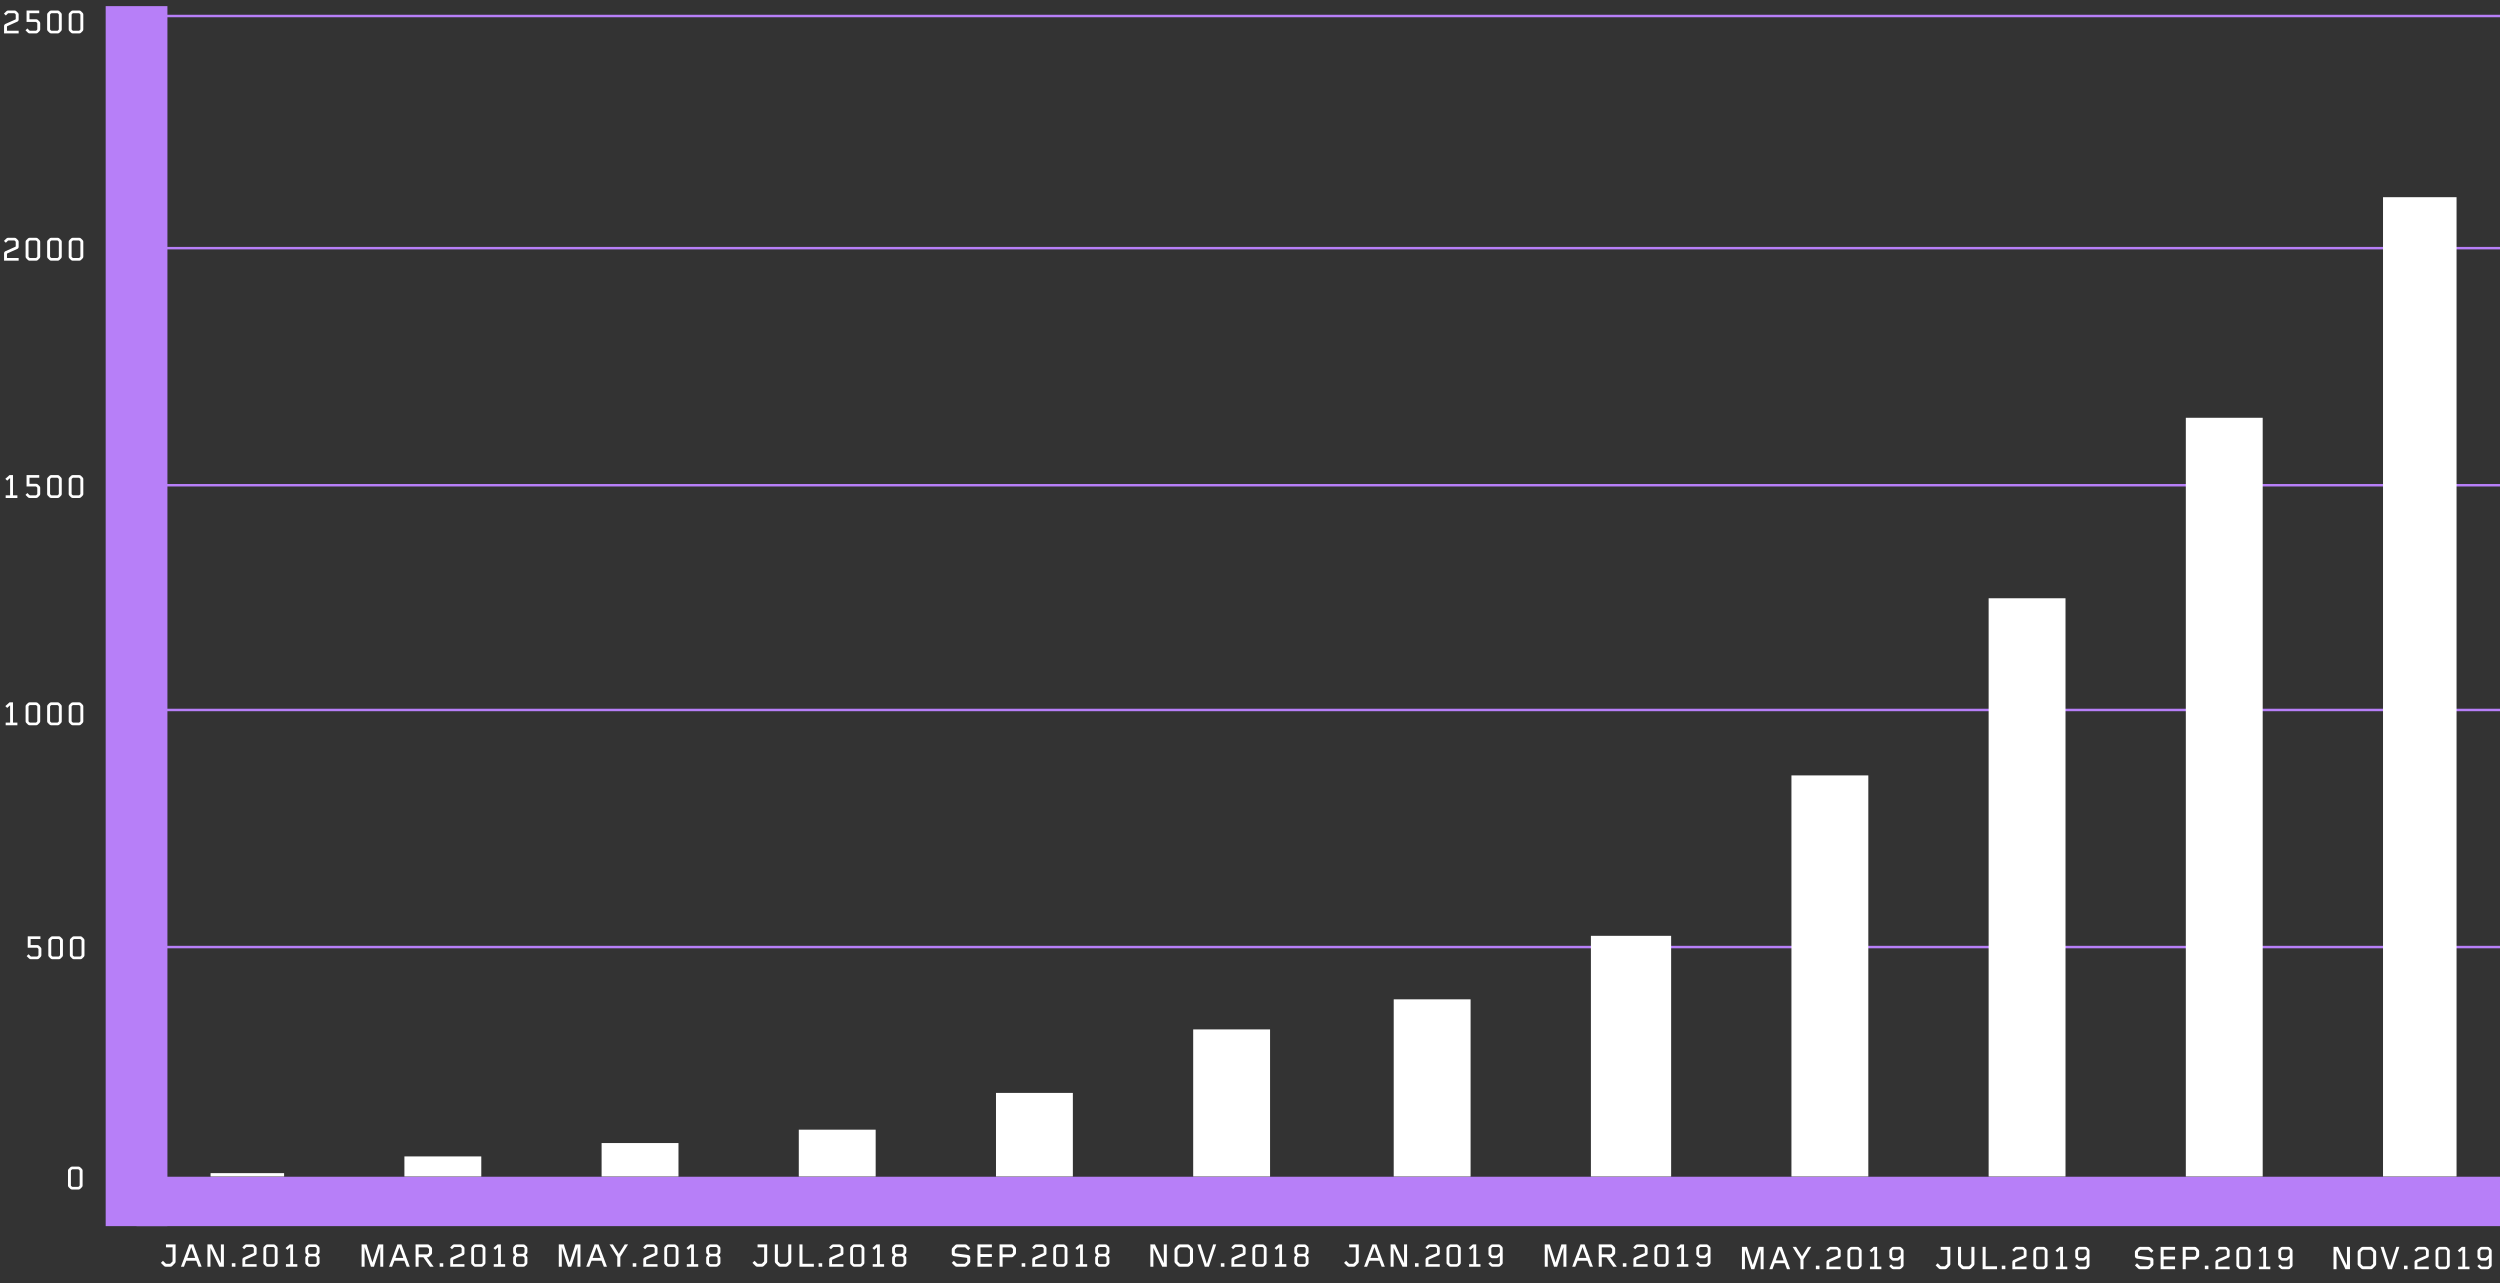 <svg width="748" height="384" viewBox="0 0 748 384" fill="none" xmlns="http://www.w3.org/2000/svg">
<rect x="0" y="0" width="748" height="384" fill="#333333" stroke="none"/>
<path d="M40.857 1.833L40.857 366.857" stroke="#B77FF8" stroke-width="18.473"/>
<path d="M24.711 354.704V350.255C24.711 350.06 24.66 349.906 24.516 349.762L24.033 349.279C23.889 349.135 23.714 349.053 23.509 349.053H21.546C21.34 349.053 21.166 349.135 21.022 349.279L20.539 349.762C20.395 349.906 20.344 350.06 20.344 350.255V354.704C20.344 354.899 20.395 355.054 20.539 355.197L21.022 355.68C21.166 355.824 21.34 355.906 21.546 355.906H23.509C23.714 355.906 23.889 355.824 24.033 355.68L24.516 355.197C24.66 355.054 24.711 354.899 24.711 354.704ZM23.837 354.653C23.837 354.715 23.827 354.766 23.786 354.807L23.55 355.043C23.509 355.084 23.457 355.105 23.396 355.105H21.659C21.597 355.105 21.546 355.084 21.505 355.043L21.268 354.807C21.227 354.766 21.217 354.715 21.217 354.663V350.296C21.217 350.245 21.227 350.193 21.268 350.152L21.505 349.916C21.546 349.875 21.597 349.854 21.659 349.854H23.396C23.457 349.854 23.509 349.875 23.55 349.916L23.786 350.152C23.827 350.193 23.837 350.245 23.837 350.296V354.653Z" fill="white"/>
<path d="M5.581 10V9.199L2.088 9.199V7.996C2.088 7.914 2.139 7.842 2.211 7.811L5.16 6.486C5.427 6.373 5.581 6.116 5.581 5.828V4.348C5.581 4.153 5.53 3.999 5.386 3.855L4.903 3.372C4.759 3.228 4.585 3.146 4.379 3.146L2.417 3.146C2.211 3.146 2.036 3.228 1.892 3.372L1.183 4.081L1.749 4.636L2.375 4.009C2.417 3.968 2.468 3.948 2.53 3.948L4.266 3.948C4.328 3.948 4.379 3.968 4.42 4.009L4.657 4.246C4.698 4.287 4.708 4.338 4.708 4.39V5.653C4.708 5.736 4.657 5.808 4.585 5.838L1.636 7.154C1.368 7.277 1.214 7.524 1.214 7.811L1.214 10L5.581 10ZM12.028 8.798V6.938C12.028 6.743 11.977 6.609 11.833 6.465L11.35 5.982C11.206 5.838 11.032 5.756 10.826 5.756H8.823L8.823 3.948L11.741 3.948V3.146L7.949 3.146V6.558L10.713 6.558C10.775 6.558 10.826 6.578 10.867 6.619L11.104 6.856C11.145 6.897 11.155 6.928 11.155 6.979V8.757C11.155 8.808 11.145 8.859 11.104 8.901L10.867 9.137C10.826 9.178 10.775 9.199 10.713 9.199H8.977C8.915 9.199 8.864 9.178 8.823 9.137L8.196 8.51L7.631 9.065L8.34 9.774C8.483 9.918 8.658 10 8.864 10H10.826C11.032 10 11.206 9.918 11.35 9.774L11.833 9.291C11.977 9.147 12.028 8.993 12.028 8.798ZM18.476 8.798V4.348C18.476 4.153 18.424 3.999 18.28 3.855L17.797 3.372C17.654 3.228 17.479 3.146 17.273 3.146H15.311C15.105 3.146 14.931 3.228 14.787 3.372L14.304 3.855C14.16 3.999 14.108 4.153 14.108 4.348L14.108 8.798C14.108 8.993 14.16 9.147 14.304 9.291L14.787 9.774C14.931 9.918 15.105 10 15.311 10L17.273 10C17.479 10 17.654 9.918 17.797 9.774L18.28 9.291C18.424 9.147 18.476 8.993 18.476 8.798ZM17.602 8.746C17.602 8.808 17.592 8.859 17.551 8.901L17.314 9.137C17.273 9.178 17.222 9.199 17.16 9.199L15.424 9.199C15.362 9.199 15.311 9.178 15.27 9.137L15.033 8.901C14.992 8.859 14.982 8.808 14.982 8.757L14.982 4.39C14.982 4.338 14.992 4.287 15.033 4.246L15.27 4.009C15.311 3.968 15.362 3.948 15.424 3.948H17.16C17.222 3.948 17.273 3.968 17.314 4.009L17.551 4.246C17.592 4.287 17.602 4.338 17.602 4.39V8.746ZM24.923 8.798V4.348C24.923 4.153 24.871 3.999 24.727 3.855L24.244 3.372C24.101 3.228 23.926 3.146 23.72 3.146L21.758 3.146C21.552 3.146 21.378 3.228 21.234 3.372L20.751 3.855C20.607 3.999 20.556 4.153 20.556 4.348V8.798C20.556 8.993 20.607 9.147 20.751 9.291L21.234 9.774C21.378 9.918 21.552 10 21.758 10H23.72C23.926 10 24.101 9.918 24.244 9.774L24.727 9.291C24.871 9.147 24.923 8.993 24.923 8.798ZM24.049 8.746C24.049 8.808 24.039 8.859 23.998 8.901L23.762 9.137C23.72 9.178 23.669 9.199 23.607 9.199H21.871C21.809 9.199 21.758 9.178 21.717 9.137L21.48 8.901C21.439 8.859 21.429 8.808 21.429 8.757V4.39C21.429 4.338 21.439 4.287 21.48 4.246L21.717 4.009C21.758 3.968 21.809 3.948 21.871 3.948L23.607 3.948C23.669 3.948 23.72 3.968 23.762 4.009L23.998 4.246C24.039 4.287 24.049 4.338 24.049 4.39V8.746Z" fill="white"/>
<path d="M5.581 78V77.198H2.088V75.996C2.088 75.914 2.139 75.842 2.211 75.811L5.16 74.486C5.427 74.373 5.581 74.116 5.581 73.828V72.349C5.581 72.153 5.53 71.999 5.386 71.855L4.903 71.372C4.759 71.228 4.585 71.146 4.379 71.146H2.417C2.211 71.146 2.036 71.228 1.892 71.372L1.183 72.081L1.749 72.636L2.375 72.009C2.417 71.968 2.468 71.948 2.53 71.948H4.266C4.328 71.948 4.379 71.968 4.42 72.009L4.657 72.246C4.698 72.287 4.708 72.338 4.708 72.39V73.653C4.708 73.736 4.657 73.808 4.585 73.838L1.636 75.154C1.368 75.277 1.214 75.524 1.214 75.811L1.214 78H5.581ZM12.028 76.798L12.028 72.349C12.028 72.153 11.977 71.999 11.833 71.855L11.35 71.372C11.206 71.228 11.032 71.146 10.826 71.146H8.864C8.658 71.146 8.483 71.228 8.34 71.372L7.857 71.855C7.713 71.999 7.661 72.153 7.661 72.349L7.661 76.798C7.661 76.993 7.713 77.147 7.857 77.291L8.34 77.774C8.483 77.918 8.658 78 8.864 78H10.826C11.032 78 11.206 77.918 11.35 77.774L11.833 77.291C11.977 77.147 12.028 76.993 12.028 76.798ZM11.155 76.746C11.155 76.808 11.145 76.859 11.104 76.9L10.867 77.137C10.826 77.178 10.775 77.198 10.713 77.198H8.977C8.915 77.198 8.864 77.178 8.823 77.137L8.586 76.9C8.545 76.859 8.535 76.808 8.535 76.757L8.535 72.39C8.535 72.338 8.545 72.287 8.586 72.246L8.823 72.009C8.864 71.968 8.915 71.948 8.977 71.948H10.713C10.775 71.948 10.826 71.968 10.867 72.009L11.104 72.246C11.145 72.287 11.155 72.338 11.155 72.39L11.155 76.746ZM18.476 76.798V72.349C18.476 72.153 18.424 71.999 18.28 71.855L17.797 71.372C17.654 71.228 17.479 71.146 17.273 71.146H15.311C15.105 71.146 14.931 71.228 14.787 71.372L14.304 71.855C14.16 71.999 14.108 72.153 14.108 72.349L14.108 76.798C14.108 76.993 14.16 77.147 14.304 77.291L14.787 77.774C14.931 77.918 15.105 78 15.311 78H17.273C17.479 78 17.654 77.918 17.797 77.774L18.28 77.291C18.424 77.147 18.476 76.993 18.476 76.798ZM17.602 76.746C17.602 76.808 17.592 76.859 17.551 76.9L17.314 77.137C17.273 77.178 17.222 77.198 17.16 77.198H15.424C15.362 77.198 15.311 77.178 15.27 77.137L15.033 76.9C14.992 76.859 14.982 76.808 14.982 76.757L14.982 72.39C14.982 72.338 14.992 72.287 15.033 72.246L15.27 72.009C15.311 71.968 15.362 71.948 15.424 71.948H17.16C17.222 71.948 17.273 71.968 17.314 72.009L17.551 72.246C17.592 72.287 17.602 72.338 17.602 72.39V76.746ZM24.923 76.798V72.349C24.923 72.153 24.871 71.999 24.727 71.855L24.244 71.372C24.101 71.228 23.926 71.146 23.72 71.146H21.758C21.552 71.146 21.378 71.228 21.234 71.372L20.751 71.855C20.607 71.999 20.556 72.153 20.556 72.349V76.798C20.556 76.993 20.607 77.147 20.751 77.291L21.234 77.774C21.378 77.918 21.552 78 21.758 78H23.72C23.926 78 24.101 77.918 24.244 77.774L24.727 77.291C24.871 77.147 24.923 76.993 24.923 76.798ZM24.049 76.746C24.049 76.808 24.039 76.859 23.998 76.9L23.762 77.137C23.72 77.178 23.669 77.198 23.607 77.198H21.871C21.809 77.198 21.758 77.178 21.717 77.137L21.48 76.9C21.439 76.859 21.429 76.808 21.429 76.757V72.39C21.429 72.338 21.439 72.287 21.48 72.246L21.717 72.009C21.758 71.968 21.809 71.948 21.871 71.948H23.607C23.669 71.948 23.72 71.968 23.762 72.009L23.998 72.246C24.039 72.287 24.049 72.338 24.049 72.39V76.746Z" fill="white"/>
<path d="M5.201 217V216.199H3.886L3.886 210.146H2.848L1.594 211.266L2.149 211.811L3.023 211.03L3.023 216.199H1.697V217H5.201ZM12.028 215.798L12.028 211.348C12.028 211.153 11.977 210.999 11.833 210.855L11.35 210.372C11.206 210.228 11.032 210.146 10.826 210.146H8.864C8.658 210.146 8.483 210.228 8.34 210.372L7.857 210.855C7.713 210.999 7.661 211.153 7.661 211.348L7.661 215.798C7.661 215.993 7.713 216.147 7.857 216.291L8.34 216.774C8.483 216.918 8.658 217 8.864 217H10.826C11.032 217 11.206 216.918 11.35 216.774L11.833 216.291C11.977 216.147 12.028 215.993 12.028 215.798ZM11.155 215.746C11.155 215.808 11.145 215.859 11.104 215.901L10.867 216.137C10.826 216.178 10.775 216.199 10.713 216.199H8.977C8.915 216.199 8.864 216.178 8.823 216.137L8.586 215.901C8.545 215.859 8.535 215.808 8.535 215.757L8.535 211.39C8.535 211.338 8.545 211.287 8.586 211.246L8.823 211.009C8.864 210.968 8.915 210.948 8.977 210.948H10.713C10.775 210.948 10.826 210.968 10.867 211.009L11.104 211.246C11.145 211.287 11.155 211.338 11.155 211.39L11.155 215.746ZM18.476 215.798V211.348C18.476 211.153 18.424 210.999 18.28 210.855L17.797 210.372C17.654 210.228 17.479 210.146 17.273 210.146H15.311C15.105 210.146 14.931 210.228 14.787 210.372L14.304 210.855C14.16 210.999 14.108 211.153 14.108 211.348L14.108 215.798C14.108 215.993 14.16 216.147 14.304 216.291L14.787 216.774C14.931 216.918 15.105 217 15.311 217H17.273C17.479 217 17.654 216.918 17.797 216.774L18.28 216.291C18.424 216.147 18.476 215.993 18.476 215.798ZM17.602 215.746C17.602 215.808 17.592 215.859 17.551 215.901L17.314 216.137C17.273 216.178 17.222 216.199 17.16 216.199H15.424C15.362 216.199 15.311 216.178 15.27 216.137L15.033 215.901C14.992 215.859 14.982 215.808 14.982 215.757L14.982 211.39C14.982 211.338 14.992 211.287 15.033 211.246L15.27 211.009C15.311 210.968 15.362 210.948 15.424 210.948H17.16C17.222 210.948 17.273 210.968 17.314 211.009L17.551 211.246C17.592 211.287 17.602 211.338 17.602 211.39V215.746ZM24.923 215.798V211.348C24.923 211.153 24.871 210.999 24.727 210.855L24.244 210.372C24.101 210.228 23.926 210.146 23.72 210.146H21.758C21.552 210.146 21.378 210.228 21.234 210.372L20.751 210.855C20.607 210.999 20.556 211.153 20.556 211.348V215.798C20.556 215.993 20.607 216.147 20.751 216.291L21.234 216.774C21.378 216.918 21.552 217 21.758 217H23.72C23.926 217 24.101 216.918 24.244 216.774L24.727 216.291C24.871 216.147 24.923 215.993 24.923 215.798ZM24.049 215.746C24.049 215.808 24.039 215.859 23.998 215.901L23.762 216.137C23.72 216.178 23.669 216.199 23.607 216.199H21.871C21.809 216.199 21.758 216.178 21.717 216.137L21.48 215.901C21.439 215.859 21.429 215.808 21.429 215.757V211.39C21.429 211.338 21.439 211.287 21.48 211.246L21.717 211.009C21.758 210.968 21.809 210.948 21.871 210.948H23.607C23.669 210.948 23.72 210.968 23.762 211.009L23.998 211.246C24.039 211.287 24.049 211.338 24.049 211.39V215.746Z" fill="white"/>
<path d="M5.201 149V148.199H3.886L3.886 142.146H2.848L1.594 143.266L2.149 143.811L3.023 143.03L3.023 148.199H1.697V149H5.201ZM12.028 147.798V145.938C12.028 145.743 11.977 145.609 11.833 145.465L11.35 144.982C11.206 144.838 11.032 144.756 10.826 144.756H8.823L8.823 142.948H11.741V142.146H7.949V145.558H10.713C10.775 145.558 10.826 145.578 10.867 145.619L11.104 145.856C11.145 145.897 11.155 145.928 11.155 145.979V147.757C11.155 147.808 11.145 147.859 11.104 147.901L10.867 148.137C10.826 148.178 10.775 148.199 10.713 148.199H8.977C8.915 148.199 8.864 148.178 8.823 148.137L8.196 147.51L7.631 148.065L8.34 148.774C8.483 148.918 8.658 149 8.864 149H10.826C11.032 149 11.206 148.918 11.35 148.774L11.833 148.291C11.977 148.147 12.028 147.993 12.028 147.798ZM18.476 147.798V143.348C18.476 143.153 18.424 142.999 18.28 142.855L17.797 142.372C17.654 142.228 17.479 142.146 17.273 142.146H15.311C15.105 142.146 14.931 142.228 14.787 142.372L14.304 142.855C14.16 142.999 14.108 143.153 14.108 143.348L14.108 147.798C14.108 147.993 14.16 148.147 14.304 148.291L14.787 148.774C14.931 148.918 15.105 149 15.311 149H17.273C17.479 149 17.654 148.918 17.797 148.774L18.28 148.291C18.424 148.147 18.476 147.993 18.476 147.798ZM17.602 147.746C17.602 147.808 17.592 147.859 17.551 147.901L17.314 148.137C17.273 148.178 17.222 148.199 17.16 148.199H15.424C15.362 148.199 15.311 148.178 15.27 148.137L15.033 147.901C14.992 147.859 14.982 147.808 14.982 147.757L14.982 143.39C14.982 143.338 14.992 143.287 15.033 143.246L15.27 143.009C15.311 142.968 15.362 142.948 15.424 142.948H17.16C17.222 142.948 17.273 142.968 17.314 143.009L17.551 143.246C17.592 143.287 17.602 143.338 17.602 143.39V147.746ZM24.923 147.798V143.348C24.923 143.153 24.871 142.999 24.727 142.855L24.244 142.372C24.101 142.228 23.926 142.146 23.72 142.146H21.758C21.552 142.146 21.378 142.228 21.234 142.372L20.751 142.855C20.607 142.999 20.556 143.153 20.556 143.348V147.798C20.556 147.993 20.607 148.147 20.751 148.291L21.234 148.774C21.378 148.918 21.552 149 21.758 149H23.72C23.926 149 24.101 148.918 24.244 148.774L24.727 148.291C24.871 148.147 24.923 147.993 24.923 147.798ZM24.049 147.746C24.049 147.808 24.039 147.859 23.998 147.901L23.762 148.137C23.72 148.178 23.669 148.199 23.607 148.199H21.871C21.809 148.199 21.758 148.178 21.717 148.137L21.48 147.901C21.439 147.859 21.429 147.808 21.429 147.757V143.39C21.429 143.338 21.439 143.287 21.48 143.246L21.717 143.009C21.758 142.968 21.809 142.948 21.871 142.948H23.607C23.669 142.948 23.72 142.968 23.762 143.009L23.998 143.246C24.039 143.287 24.049 143.338 24.049 143.39V147.746Z" fill="white"/>
<path d="M12.378 285.798L12.378 283.938C12.378 283.743 12.327 283.609 12.183 283.465L11.7 282.982C11.556 282.838 11.382 282.756 11.176 282.756L9.172 282.756V280.948H12.091V280.146H8.299L8.299 283.558H11.063C11.125 283.558 11.176 283.578 11.217 283.619L11.453 283.856C11.495 283.897 11.505 283.928 11.505 283.979L11.505 285.757C11.505 285.808 11.495 285.859 11.453 285.901L11.217 286.137C11.176 286.178 11.125 286.199 11.063 286.199H9.326C9.265 286.199 9.213 286.178 9.172 286.137L8.545 285.51L7.98 286.065L8.689 286.774C8.833 286.918 9.008 287 9.213 287H11.176C11.382 287 11.556 286.918 11.7 286.774L12.183 286.291C12.327 286.147 12.378 285.993 12.378 285.798ZM18.825 285.798V281.348C18.825 281.153 18.774 280.999 18.63 280.855L18.147 280.372C18.003 280.228 17.829 280.146 17.623 280.146H15.661C15.455 280.146 15.28 280.228 15.136 280.372L14.653 280.855C14.51 280.999 14.458 281.153 14.458 281.348L14.458 285.798C14.458 285.993 14.51 286.147 14.653 286.291L15.136 286.774C15.28 286.918 15.455 287 15.661 287H17.623C17.829 287 18.003 286.918 18.147 286.774L18.63 286.291C18.774 286.147 18.825 285.993 18.825 285.798ZM17.952 285.746C17.952 285.808 17.942 285.859 17.901 285.901L17.664 286.137C17.623 286.178 17.572 286.199 17.51 286.199H15.774C15.712 286.199 15.661 286.178 15.619 286.137L15.383 285.901C15.342 285.859 15.332 285.808 15.332 285.757L15.332 281.39C15.332 281.338 15.342 281.287 15.383 281.246L15.619 281.009C15.661 280.968 15.712 280.948 15.774 280.948H17.51C17.572 280.948 17.623 280.968 17.664 281.009L17.901 281.246C17.942 281.287 17.952 281.338 17.952 281.39V285.746ZM25.272 285.798V281.348C25.272 281.153 25.221 280.999 25.077 280.855L24.594 280.372C24.45 280.228 24.276 280.146 24.07 280.146H22.108C21.902 280.146 21.727 280.228 21.584 280.372L21.101 280.855C20.957 280.999 20.905 281.153 20.905 281.348V285.798C20.905 285.993 20.957 286.147 21.101 286.291L21.584 286.774C21.727 286.918 21.902 287 22.108 287H24.07C24.276 287 24.45 286.918 24.594 286.774L25.077 286.291C25.221 286.147 25.272 285.993 25.272 285.798ZM24.399 285.746C24.399 285.808 24.389 285.859 24.348 285.901L24.111 286.137C24.07 286.178 24.019 286.199 23.957 286.199H22.221C22.159 286.199 22.108 286.178 22.066 286.137L21.83 285.901C21.789 285.859 21.779 285.808 21.779 285.757V281.39C21.779 281.338 21.789 281.287 21.83 281.246L22.066 281.009C22.108 280.968 22.159 280.948 22.221 280.948H23.957C24.019 280.948 24.07 280.968 24.111 281.009L24.348 281.246C24.389 281.287 24.399 281.338 24.399 281.39V285.746Z" fill="white"/>
<path d="M40.857 359.468L748 359.468" stroke="#B77FF8" stroke-width="14.778"/>
<path d="M46.768 283.36H747.999" stroke="#B77FF8" stroke-width="0.739" stroke-miterlimit="10"/>
<path d="M46.768 212.424H747.999" stroke="#B77FF8" stroke-width="0.739" stroke-miterlimit="10"/>
<path d="M46.768 145.183H747.999" stroke="#B77FF8" stroke-width="0.739" stroke-miterlimit="10"/>
<path d="M46.768 74.247H747.999" stroke="#B77FF8" stroke-width="0.739" stroke-miterlimit="10"/>
<path d="M46.768 4.789H747.999" stroke="#B77FF8" stroke-width="0.739" stroke-miterlimit="10"/>
<rect x="298" y="327" width="23" height="25" fill="white"/>
<rect x="63" y="351" width="22" height="1" fill="white"/>
<rect x="121" y="346" width="23" height="6" fill="white"/>
<rect x="180" y="342" width="23" height="10" fill="white"/>
<rect x="239" y="338" width="23" height="14" fill="white"/>
<rect x="357" y="308" width="23" height="44" fill="white"/>
<rect x="417" y="299" width="23" height="53" fill="white"/>
<rect x="476" y="280" width="24" height="72" fill="white"/>
<rect x="595" y="179" width="23" height="173" fill="white"/>
<rect x="654" y="125" width="23" height="227" fill="white"/>
<rect x="713" y="59" width="22" height="293" fill="white"/>
<rect x="536" y="232" width="23" height="120" fill="white"/>
<path d="M52.54 377.47V372.33H49.66V373.21H51.63V377.35C51.63 377.4 51.61 377.45 51.57 377.49L51 378.06C50.96 378.1 50.92 378.12 50.86 378.12H49.73C49.67 378.12 49.63 378.1 49.59 378.06L48.76 377.23L48.14 377.85L49.08 378.79C49.22 378.93 49.39 379 49.58 379H51.01C51.2 379 51.37 378.93 51.51 378.79L52.33 377.97C52.47 377.83 52.54 377.66 52.54 377.47ZM60.326 379L57.836 372.33H56.636L54.136 379H55.046L55.726 377.21H58.716L59.396 379H60.326ZM58.386 376.37H56.046L57.226 373.15L58.386 376.37ZM66.99 379V372.33H66.091V377.96L63.431 372.33H62.071V379H62.971V373.37L65.63 379H66.99ZM70.435 379V377.94H69.365V379H70.435ZM76.782 379V378.22H73.382V377.05C73.382 376.97 73.432 376.9 73.502 376.87L76.372 375.58C76.632 375.47 76.782 375.22 76.782 374.94V373.5C76.782 373.31 76.732 373.16 76.592 373.02L76.122 372.55C75.982 372.41 75.812 372.33 75.612 372.33H73.702C73.502 372.33 73.332 372.41 73.192 372.55L72.502 373.24L73.052 373.78L73.662 373.17C73.702 373.13 73.752 373.11 73.812 373.11H75.502C75.562 373.11 75.612 373.13 75.652 373.17L75.882 373.4C75.922 373.44 75.932 373.49 75.932 373.54V374.77C75.932 374.85 75.882 374.92 75.812 374.95L72.942 376.23C72.682 376.35 72.532 376.59 72.532 376.87V379H76.782ZM83.056 377.83V373.5C83.056 373.31 83.007 373.16 82.867 373.02L82.397 372.55C82.257 372.41 82.087 372.33 81.886 372.33H79.977C79.776 372.33 79.606 372.41 79.466 372.55L78.996 373.02C78.856 373.16 78.806 373.31 78.806 373.5V377.83C78.806 378.02 78.856 378.17 78.996 378.31L79.466 378.78C79.606 378.92 79.776 379 79.977 379H81.886C82.087 379 82.257 378.92 82.397 378.78L82.867 378.31C83.007 378.17 83.056 378.02 83.056 377.83ZM82.207 377.78C82.207 377.84 82.197 377.89 82.156 377.93L81.927 378.16C81.886 378.2 81.837 378.22 81.776 378.22H80.087C80.026 378.22 79.977 378.2 79.936 378.16L79.707 377.93C79.666 377.89 79.656 377.84 79.656 377.79V373.54C79.656 373.49 79.666 373.44 79.707 373.4L79.936 373.17C79.977 373.13 80.026 373.11 80.087 373.11H81.776C81.837 373.11 81.886 373.13 81.927 373.17L82.156 373.4C82.197 373.44 82.207 373.49 82.207 373.54V377.78ZM88.961 379V378.22H87.681V372.33H86.671L85.451 373.42L85.991 373.95L86.841 373.19V378.22H85.551V379H88.961ZM95.605 377.83V376.36C95.605 376.16 95.535 376.01 95.395 375.87L95.045 375.51L95.395 375.16C95.535 375.02 95.605 374.85 95.605 374.66V373.5C95.605 373.31 95.555 373.16 95.415 373.02L94.945 372.55C94.805 372.41 94.625 372.33 94.435 372.33H92.525C92.325 372.33 92.155 372.41 92.015 372.55L91.545 373.02C91.405 373.16 91.355 373.31 91.355 373.5V374.66C91.355 374.85 91.425 375.03 91.565 375.17L91.915 375.52L91.555 375.87C91.425 376.01 91.355 376.16 91.355 376.37V377.83C91.355 378.02 91.415 378.17 91.545 378.31L92.015 378.78C92.155 378.92 92.325 379 92.525 379H94.435C94.635 379 94.805 378.92 94.945 378.78L95.415 378.31C95.555 378.17 95.605 378.02 95.605 377.83ZM94.755 374.62C94.755 374.68 94.745 374.73 94.705 374.77L94.405 375.07C94.375 375.1 94.315 375.13 94.255 375.13H92.705C92.645 375.13 92.595 375.1 92.555 375.06L92.255 374.76C92.215 374.73 92.205 374.67 92.205 374.62V373.54C92.205 373.49 92.215 373.44 92.255 373.4L92.485 373.17C92.525 373.13 92.575 373.11 92.635 373.11H94.325C94.385 373.11 94.435 373.13 94.475 373.17L94.705 373.4C94.745 373.44 94.755 373.49 94.755 373.54V374.62ZM94.755 377.78C94.755 377.83 94.745 377.89 94.705 377.93L94.475 378.16C94.435 378.2 94.385 378.22 94.325 378.22H92.635C92.575 378.22 92.525 378.2 92.485 378.16L92.255 377.93C92.215 377.89 92.205 377.84 92.205 377.79V376.4C92.205 376.35 92.215 376.3 92.255 376.26L92.555 375.96C92.595 375.93 92.645 375.9 92.705 375.9H94.255C94.315 375.9 94.365 375.93 94.405 375.97L94.705 376.27C94.745 376.3 94.755 376.35 94.755 376.41V377.78Z" fill="white"/>
<path d="M114.67 379V372.33H113.18L111.43 377.75L109.68 372.33H108.19V379H109.09V373.18L110.97 379H111.89L113.78 373.18V379H114.67ZM122.597 379L120.107 372.33H118.907L116.407 379H117.317L117.997 377.21H120.987L121.667 379H122.597ZM120.657 376.37H118.317L119.497 373.15L120.657 376.37ZM129.742 379L127.732 376.17H127.982C128.162 376.17 128.332 376.1 128.462 375.97L129.052 375.38C129.182 375.25 129.262 375.08 129.262 374.88V373.62C129.262 373.42 129.182 373.26 129.042 373.12L128.452 372.53C128.322 372.4 128.162 372.33 127.972 372.33H124.342V379H125.252V376.17H126.572C126.632 376.17 126.692 376.2 126.742 376.26L128.642 379H129.742ZM128.342 374.76C128.342 374.82 128.322 374.86 128.282 374.9L127.952 375.23C127.922 375.27 127.872 375.29 127.812 375.29H125.252V373.21H127.822C127.882 373.21 127.922 373.23 127.962 373.27L128.292 373.6C128.322 373.63 128.352 373.68 128.352 373.74L128.342 374.76ZM132.619 379V377.94H131.549V379H132.619ZM138.966 379V378.22H135.566V377.05C135.566 376.97 135.616 376.9 135.686 376.87L138.556 375.58C138.816 375.47 138.966 375.22 138.966 374.94V373.5C138.966 373.31 138.916 373.16 138.776 373.02L138.306 372.55C138.166 372.41 137.996 372.33 137.796 372.33H135.886C135.686 372.33 135.516 372.41 135.376 372.55L134.686 373.24L135.236 373.78L135.846 373.17C135.886 373.13 135.936 373.11 135.996 373.11H137.686C137.746 373.11 137.796 373.13 137.836 373.17L138.066 373.4C138.106 373.44 138.116 373.49 138.116 373.54V374.77C138.116 374.85 138.066 374.92 137.996 374.95L135.126 376.23C134.866 376.35 134.716 376.59 134.716 376.87V379H138.966ZM145.24 377.83V373.5C145.24 373.31 145.19 373.16 145.05 373.02L144.58 372.55C144.44 372.41 144.27 372.33 144.07 372.33H142.16C141.96 372.33 141.79 372.41 141.65 372.55L141.18 373.02C141.04 373.16 140.99 373.31 140.99 373.5V377.83C140.99 378.02 141.04 378.17 141.18 378.31L141.65 378.78C141.79 378.92 141.96 379 142.16 379H144.07C144.27 379 144.44 378.92 144.58 378.78L145.05 378.31C145.19 378.17 145.24 378.02 145.24 377.83ZM144.39 377.78C144.39 377.84 144.38 377.89 144.34 377.93L144.11 378.16C144.07 378.2 144.02 378.22 143.96 378.22H142.27C142.21 378.22 142.16 378.2 142.12 378.16L141.89 377.93C141.85 377.89 141.84 377.84 141.84 377.79V373.54C141.84 373.49 141.85 373.44 141.89 373.4L142.12 373.17C142.16 373.13 142.21 373.11 142.27 373.11H143.96C144.02 373.11 144.07 373.13 144.11 373.17L144.34 373.4C144.38 373.44 144.39 373.49 144.39 373.54V377.78ZM151.144 379V378.22H149.864V372.33H148.854L147.634 373.42L148.174 373.95L149.024 373.19V378.22H147.734V379H151.144ZM157.789 377.83V376.36C157.789 376.16 157.719 376.01 157.579 375.87L157.229 375.51L157.579 375.16C157.719 375.02 157.789 374.85 157.789 374.66V373.5C157.789 373.31 157.739 373.16 157.599 373.02L157.129 372.55C156.989 372.41 156.809 372.33 156.619 372.33H154.709C154.509 372.33 154.339 372.41 154.199 372.55L153.729 373.02C153.589 373.16 153.539 373.31 153.539 373.5V374.66C153.539 374.85 153.609 375.03 153.749 375.17L154.099 375.52L153.739 375.87C153.609 376.01 153.539 376.16 153.539 376.37V377.83C153.539 378.02 153.599 378.17 153.729 378.31L154.199 378.78C154.339 378.92 154.509 379 154.709 379H156.619C156.819 379 156.989 378.92 157.129 378.78L157.599 378.31C157.739 378.17 157.789 378.02 157.789 377.83ZM156.939 374.62C156.939 374.68 156.929 374.73 156.889 374.77L156.589 375.07C156.559 375.1 156.499 375.13 156.439 375.13H154.889C154.829 375.13 154.779 375.1 154.739 375.06L154.439 374.76C154.399 374.73 154.389 374.67 154.389 374.62V373.54C154.389 373.49 154.399 373.44 154.439 373.4L154.669 373.17C154.709 373.13 154.759 373.11 154.819 373.11H156.509C156.569 373.11 156.619 373.13 156.659 373.17L156.889 373.4C156.929 373.44 156.939 373.49 156.939 373.54V374.62ZM156.939 377.78C156.939 377.83 156.929 377.89 156.889 377.93L156.659 378.16C156.619 378.2 156.569 378.22 156.509 378.22H154.819C154.759 378.22 154.709 378.2 154.669 378.16L154.439 377.93C154.399 377.89 154.389 377.84 154.389 377.79V376.4C154.389 376.35 154.399 376.3 154.439 376.26L154.739 375.96C154.779 375.93 154.829 375.9 154.889 375.9H156.439C156.499 375.9 156.549 375.93 156.589 375.97L156.889 376.27C156.929 376.3 156.939 376.35 156.939 376.41V377.78Z" fill="white"/>
<path d="M173.67 379V372.33H172.18L170.43 377.75L168.68 372.33H167.19V379H168.09V373.18L169.97 379H170.89L172.78 373.18V379H173.67ZM181.597 379L179.107 372.33H177.907L175.407 379H176.317L176.997 377.21H179.987L180.667 379H181.597ZM179.657 376.37H177.317L178.497 373.15L179.657 376.37ZM187.922 372.33H186.922L185.152 375.16L183.382 372.33H182.362L184.692 376.05V379H185.602V376.05L187.922 372.33ZM190.379 379V377.94H189.309V379H190.379ZM196.726 379V378.22H193.326V377.05C193.326 376.97 193.376 376.9 193.446 376.87L196.316 375.58C196.576 375.47 196.726 375.22 196.726 374.94V373.5C196.726 373.31 196.676 373.16 196.536 373.02L196.066 372.55C195.926 372.41 195.756 372.33 195.556 372.33H193.646C193.446 372.33 193.276 372.41 193.136 372.55L192.446 373.24L192.996 373.78L193.606 373.17C193.646 373.13 193.696 373.11 193.756 373.11H195.446C195.506 373.11 195.556 373.13 195.596 373.17L195.826 373.4C195.866 373.44 195.876 373.49 195.876 373.54V374.77C195.876 374.85 195.826 374.92 195.756 374.95L192.886 376.23C192.626 376.35 192.476 376.59 192.476 376.87V379H196.726ZM203 377.83V373.5C203 373.31 202.95 373.16 202.81 373.02L202.34 372.55C202.2 372.41 202.03 372.33 201.83 372.33H199.92C199.72 372.33 199.55 372.41 199.41 372.55L198.94 373.02C198.8 373.16 198.75 373.31 198.75 373.5V377.83C198.75 378.02 198.8 378.17 198.94 378.31L199.41 378.78C199.55 378.92 199.72 379 199.92 379H201.83C202.03 379 202.2 378.92 202.34 378.78L202.81 378.31C202.95 378.17 203 378.02 203 377.83ZM202.15 377.78C202.15 377.84 202.14 377.89 202.1 377.93L201.87 378.16C201.83 378.2 201.78 378.22 201.72 378.22H200.03C199.97 378.22 199.92 378.2 199.88 378.16L199.65 377.93C199.61 377.89 199.6 377.84 199.6 377.79V373.54C199.6 373.49 199.61 373.44 199.65 373.4L199.88 373.17C199.92 373.13 199.97 373.11 200.03 373.11H201.72C201.78 373.11 201.83 373.13 201.87 373.17L202.1 373.4C202.14 373.44 202.15 373.49 202.15 373.54V377.78ZM208.904 379V378.22H207.624V372.33H206.614L205.394 373.42L205.934 373.95L206.784 373.19V378.22H205.494V379H208.904ZM215.548 377.83V376.36C215.548 376.16 215.478 376.01 215.338 375.87L214.988 375.51L215.338 375.16C215.478 375.02 215.548 374.85 215.548 374.66V373.5C215.548 373.31 215.498 373.16 215.358 373.02L214.888 372.55C214.748 372.41 214.568 372.33 214.378 372.33H212.468C212.268 372.33 212.098 372.41 211.958 372.55L211.488 373.02C211.348 373.16 211.298 373.31 211.298 373.5V374.66C211.298 374.85 211.368 375.03 211.508 375.17L211.858 375.52L211.498 375.87C211.368 376.01 211.298 376.16 211.298 376.37V377.83C211.298 378.02 211.358 378.17 211.488 378.31L211.958 378.78C212.098 378.92 212.268 379 212.468 379H214.378C214.578 379 214.748 378.92 214.888 378.78L215.358 378.31C215.498 378.17 215.548 378.02 215.548 377.83ZM214.698 374.62C214.698 374.68 214.688 374.73 214.648 374.77L214.348 375.07C214.318 375.1 214.258 375.13 214.198 375.13H212.648C212.588 375.13 212.538 375.1 212.498 375.06L212.198 374.76C212.158 374.73 212.148 374.67 212.148 374.62V373.54C212.148 373.49 212.158 373.44 212.198 373.4L212.428 373.17C212.468 373.13 212.518 373.11 212.578 373.11H214.268C214.328 373.11 214.378 373.13 214.418 373.17L214.648 373.4C214.688 373.44 214.698 373.49 214.698 373.54V374.62ZM214.698 377.78C214.698 377.83 214.688 377.89 214.648 377.93L214.418 378.16C214.378 378.2 214.328 378.22 214.268 378.22H212.578C212.518 378.22 212.468 378.2 212.428 378.16L212.198 377.93C212.158 377.89 212.148 377.84 212.148 377.79V376.4C212.148 376.35 212.158 376.3 212.198 376.26L212.498 375.96C212.538 375.93 212.588 375.9 212.648 375.9H214.198C214.258 375.9 214.308 375.93 214.348 375.97L214.648 376.27C214.688 376.3 214.698 376.35 214.698 376.41V377.78Z" fill="white"/>
<path d="M290.3 377.47V376.23C290.3 375.86 290.01 375.54 289.64 375.49L285.86 375C285.76 374.99 285.68 374.9 285.68 374.8V373.98C285.68 373.93 285.7 373.88 285.74 373.84L286.31 373.27C286.35 373.23 286.39 373.21 286.45 373.21H288.71C288.76 373.21 288.81 373.23 288.85 373.27L289.68 374.1L290.3 373.48L289.35 372.54C289.22 372.4 289.04 372.33 288.85 372.33H286.3C286.11 372.33 285.94 372.4 285.8 372.54L284.98 373.36C284.84 373.5 284.77 373.67 284.77 373.86V375.1C284.77 375.47 285.06 375.79 285.43 375.84L289.2 376.33C289.29 376.34 289.39 376.42 289.39 376.53V377.35C289.39 377.4 289.36 377.45 289.32 377.49L288.75 378.06C288.72 378.1 288.67 378.12 288.61 378.12H286.36C286.3 378.12 286.26 378.1 286.22 378.06L285.39 377.23L284.77 377.85L285.71 378.79C285.85 378.93 286.02 379 286.21 379H288.77C288.95 379 289.13 378.93 289.27 378.79L290.09 377.97C290.22 377.83 290.3 377.66 290.3 377.47ZM296.77 379V378.12H293.37V376.1H296.77V375.22H293.37V373.21H296.77V372.33H292.46V379H296.77ZM303.987 374.88V373.62C303.987 373.42 303.907 373.26 303.767 373.12L303.177 372.53C303.047 372.4 302.887 372.33 302.697 372.33H299.067V379H299.977V376.17H302.707C302.887 376.17 303.057 376.1 303.187 375.97L303.777 375.38C303.907 375.25 303.987 375.08 303.987 374.88ZM303.067 374.76C303.067 374.82 303.047 374.86 303.007 374.9L302.677 375.23C302.647 375.27 302.597 375.29 302.537 375.29H299.977V373.21H302.547C302.607 373.21 302.647 373.23 302.687 373.27L303.017 373.6C303.047 373.63 303.077 373.68 303.077 373.74L303.067 374.76ZM306.757 379V377.94H305.687V379H306.757ZM313.105 379V378.22H309.705V377.05C309.705 376.97 309.755 376.9 309.825 376.87L312.695 375.58C312.955 375.47 313.105 375.22 313.105 374.94V373.5C313.105 373.31 313.055 373.16 312.915 373.02L312.445 372.55C312.305 372.41 312.135 372.33 311.935 372.33H310.025C309.825 372.33 309.655 372.41 309.515 372.55L308.825 373.24L309.375 373.78L309.985 373.17C310.025 373.13 310.075 373.11 310.135 373.11H311.825C311.885 373.11 311.935 373.13 311.975 373.17L312.205 373.4C312.245 373.44 312.255 373.49 312.255 373.54V374.77C312.255 374.85 312.205 374.92 312.135 374.95L309.265 376.23C309.005 376.35 308.855 376.59 308.855 376.87V379H313.105ZM319.379 377.83V373.5C319.379 373.31 319.329 373.16 319.189 373.02L318.719 372.55C318.579 372.41 318.409 372.33 318.209 372.33H316.299C316.099 372.33 315.929 372.41 315.789 372.55L315.319 373.02C315.179 373.16 315.129 373.31 315.129 373.5V377.83C315.129 378.02 315.179 378.17 315.319 378.31L315.789 378.78C315.929 378.92 316.099 379 316.299 379H318.209C318.409 379 318.579 378.92 318.719 378.78L319.189 378.31C319.329 378.17 319.379 378.02 319.379 377.83ZM318.529 377.78C318.529 377.84 318.519 377.89 318.479 377.93L318.249 378.16C318.209 378.2 318.159 378.22 318.099 378.22H316.409C316.349 378.22 316.299 378.2 316.259 378.16L316.029 377.93C315.989 377.89 315.979 377.84 315.979 377.79V373.54C315.979 373.49 315.989 373.44 316.029 373.4L316.259 373.17C316.299 373.13 316.349 373.11 316.409 373.11H318.099C318.159 373.11 318.209 373.13 318.249 373.17L318.479 373.4C318.519 373.44 318.529 373.49 318.529 373.54V377.78ZM325.283 379V378.22H324.003V372.33H322.993L321.773 373.42L322.313 373.95L323.163 373.19V378.22H321.873V379H325.283ZM331.927 377.83V376.36C331.927 376.16 331.857 376.01 331.717 375.87L331.367 375.51L331.717 375.16C331.857 375.02 331.927 374.85 331.927 374.66V373.5C331.927 373.31 331.877 373.16 331.737 373.02L331.267 372.55C331.127 372.41 330.947 372.33 330.757 372.33H328.847C328.647 372.33 328.477 372.41 328.337 372.55L327.867 373.02C327.727 373.16 327.677 373.31 327.677 373.5V374.66C327.677 374.85 327.747 375.03 327.887 375.17L328.237 375.52L327.877 375.87C327.747 376.01 327.677 376.16 327.677 376.37V377.83C327.677 378.02 327.737 378.17 327.867 378.31L328.337 378.78C328.477 378.92 328.647 379 328.847 379H330.757C330.957 379 331.127 378.92 331.267 378.78L331.737 378.31C331.877 378.17 331.927 378.02 331.927 377.83ZM331.077 374.62C331.077 374.68 331.067 374.73 331.027 374.77L330.727 375.07C330.697 375.1 330.637 375.13 330.577 375.13H329.027C328.967 375.13 328.917 375.1 328.877 375.06L328.577 374.76C328.537 374.73 328.527 374.67 328.527 374.62V373.54C328.527 373.49 328.537 373.44 328.577 373.4L328.807 373.17C328.847 373.13 328.897 373.11 328.957 373.11H330.647C330.707 373.11 330.757 373.13 330.797 373.17L331.027 373.4C331.067 373.44 331.077 373.49 331.077 373.54V374.62ZM331.077 377.78C331.077 377.83 331.067 377.89 331.027 377.93L330.797 378.16C330.757 378.2 330.707 378.22 330.647 378.22H328.957C328.897 378.22 328.847 378.2 328.807 378.16L328.577 377.93C328.537 377.89 328.527 377.84 328.527 377.79V376.4C328.527 376.35 328.537 376.3 328.577 376.26L328.877 375.96C328.917 375.93 328.967 375.9 329.027 375.9H330.577C330.637 375.9 330.687 375.93 330.727 375.97L331.027 376.27C331.067 376.3 331.077 376.35 331.077 376.41V377.78Z" fill="white"/>
<path d="M349.11 379V372.33H348.21V377.96L345.55 372.33H344.19V379H345.09V373.37L347.75 379H349.11ZM356.945 377.47V373.86C356.945 373.67 356.865 373.5 356.725 373.36L355.905 372.54C355.775 372.4 355.595 372.33 355.405 372.33H352.945C352.755 372.33 352.585 372.4 352.445 372.54L351.625 373.36C351.485 373.5 351.415 373.67 351.415 373.86V377.47C351.415 377.66 351.485 377.83 351.625 377.97L352.445 378.79C352.585 378.93 352.755 379 352.945 379H355.415C355.595 379 355.775 378.93 355.915 378.79L356.735 377.97C356.865 377.83 356.945 377.66 356.945 377.47ZM356.025 377.35C356.025 377.4 356.005 377.45 355.965 377.49L355.395 378.06C355.365 378.1 355.315 378.12 355.255 378.12H353.095C353.035 378.12 352.995 378.1 352.955 378.06L352.385 377.49C352.345 377.45 352.325 377.4 352.325 377.35V373.98C352.325 373.93 352.345 373.88 352.385 373.84L352.955 373.27C352.995 373.23 353.035 373.21 353.095 373.21H355.265C355.315 373.21 355.365 373.23 355.405 373.27L355.975 373.84C356.005 373.88 356.035 373.93 356.035 373.98L356.025 377.35ZM363.888 372.33H362.978L361.088 378.16L359.198 372.33H358.268L360.468 379H361.678L363.888 372.33ZM366.343 379V377.94H365.273V379H366.343ZM372.69 379V378.22H369.29V377.05C369.29 376.97 369.34 376.9 369.41 376.87L372.28 375.58C372.54 375.47 372.69 375.22 372.69 374.94V373.5C372.69 373.31 372.64 373.16 372.5 373.02L372.03 372.55C371.89 372.41 371.72 372.33 371.52 372.33H369.61C369.41 372.33 369.24 372.41 369.1 372.55L368.41 373.24L368.96 373.78L369.57 373.17C369.61 373.13 369.66 373.11 369.72 373.11H371.41C371.47 373.11 371.52 373.13 371.56 373.17L371.79 373.4C371.83 373.44 371.84 373.49 371.84 373.54V374.77C371.84 374.85 371.79 374.92 371.72 374.95L368.85 376.23C368.59 376.35 368.44 376.59 368.44 376.87V379H372.69ZM378.965 377.83V373.5C378.965 373.31 378.915 373.16 378.775 373.02L378.305 372.55C378.165 372.41 377.995 372.33 377.795 372.33H375.885C375.685 372.33 375.515 372.41 375.375 372.55L374.905 373.02C374.765 373.16 374.715 373.31 374.715 373.5V377.83C374.715 378.02 374.765 378.17 374.905 378.31L375.375 378.78C375.515 378.92 375.685 379 375.885 379H377.795C377.995 379 378.165 378.92 378.305 378.78L378.775 378.31C378.915 378.17 378.965 378.02 378.965 377.83ZM378.115 377.78C378.115 377.84 378.105 377.89 378.065 377.93L377.835 378.16C377.795 378.2 377.745 378.22 377.685 378.22H375.995C375.935 378.22 375.885 378.2 375.845 378.16L375.615 377.93C375.575 377.89 375.565 377.84 375.565 377.79V373.54C375.565 373.49 375.575 373.44 375.615 373.4L375.845 373.17C375.885 373.13 375.935 373.11 375.995 373.11H377.685C377.745 373.11 377.795 373.13 377.835 373.17L378.065 373.4C378.105 373.44 378.115 373.49 378.115 373.54V377.78ZM384.869 379V378.22H383.589V372.33H382.579L381.359 373.42L381.899 373.95L382.749 373.19V378.22H381.459V379H384.869ZM391.513 377.83V376.36C391.513 376.16 391.443 376.01 391.303 375.87L390.953 375.51L391.303 375.16C391.443 375.02 391.513 374.85 391.513 374.66V373.5C391.513 373.31 391.463 373.16 391.323 373.02L390.853 372.55C390.713 372.41 390.533 372.33 390.343 372.33H388.433C388.233 372.33 388.063 372.41 387.923 372.55L387.453 373.02C387.313 373.16 387.263 373.31 387.263 373.5V374.66C387.263 374.85 387.333 375.03 387.473 375.17L387.823 375.52L387.463 375.87C387.333 376.01 387.263 376.16 387.263 376.37V377.83C387.263 378.02 387.323 378.17 387.453 378.31L387.923 378.78C388.063 378.92 388.233 379 388.433 379H390.343C390.543 379 390.713 378.92 390.853 378.78L391.323 378.31C391.463 378.17 391.513 378.02 391.513 377.83ZM390.663 374.62C390.663 374.68 390.653 374.73 390.613 374.77L390.313 375.07C390.283 375.1 390.223 375.13 390.163 375.13H388.613C388.553 375.13 388.503 375.1 388.463 375.06L388.163 374.76C388.123 374.73 388.113 374.67 388.113 374.62V373.54C388.113 373.49 388.123 373.44 388.163 373.4L388.393 373.17C388.433 373.13 388.483 373.11 388.543 373.11H390.233C390.293 373.11 390.343 373.13 390.383 373.17L390.613 373.4C390.653 373.44 390.663 373.49 390.663 373.54V374.62ZM390.663 377.78C390.663 377.83 390.653 377.89 390.613 377.93L390.383 378.16C390.343 378.2 390.293 378.22 390.233 378.22H388.543C388.483 378.22 388.433 378.2 388.393 378.16L388.163 377.93C388.123 377.89 388.113 377.84 388.113 377.79V376.4C388.113 376.35 388.123 376.3 388.163 376.26L388.463 375.96C388.503 375.93 388.553 375.9 388.613 375.9H390.163C390.223 375.9 390.273 375.93 390.313 375.97L390.613 376.27C390.653 376.3 390.663 376.35 390.663 376.41V377.78Z" fill="white"/>
<path d="M229.54 377.47V372.33H226.66V373.21H228.63V377.35C228.63 377.4 228.61 377.45 228.57 377.49L228 378.06C227.96 378.1 227.92 378.12 227.86 378.12H226.73C226.67 378.12 226.63 378.1 226.59 378.06L225.76 377.23L225.14 377.85L226.08 378.79C226.22 378.93 226.39 379 226.58 379H228.01C228.2 379 228.37 378.93 228.51 378.79L229.33 377.97C229.47 377.83 229.54 377.66 229.54 377.47ZM236.756 377.47V372.33H235.836V377.35C235.836 377.4 235.816 377.45 235.776 377.49L235.206 378.06C235.176 378.1 235.126 378.12 235.066 378.12H233.516C233.456 378.12 233.416 378.1 233.376 378.06L232.806 377.49C232.766 377.45 232.746 377.4 232.746 377.35V372.33H231.836V377.47C231.836 377.66 231.906 377.83 232.046 377.97L232.866 378.79C233.006 378.93 233.176 379 233.366 379H235.226C235.406 379 235.586 378.93 235.726 378.79L236.546 377.97C236.676 377.83 236.756 377.66 236.756 377.47ZM243.507 379V378.12H240.107V372.33H239.197V379H243.507ZM246 379V377.94H244.93V379H246ZM252.347 379V378.22H248.947V377.05C248.947 376.97 248.997 376.9 249.067 376.87L251.937 375.58C252.197 375.47 252.347 375.22 252.347 374.94V373.5C252.347 373.31 252.297 373.16 252.157 373.02L251.687 372.55C251.547 372.41 251.377 372.33 251.177 372.33H249.267C249.067 372.33 248.897 372.41 248.757 372.55L248.067 373.24L248.617 373.78L249.227 373.17C249.267 373.13 249.317 373.11 249.377 373.11H251.067C251.127 373.11 251.177 373.13 251.217 373.17L251.447 373.4C251.487 373.44 251.497 373.49 251.497 373.54V374.77C251.497 374.85 251.447 374.92 251.377 374.95L248.507 376.23C248.247 376.35 248.097 376.59 248.097 376.87V379H252.347ZM258.621 377.83V373.5C258.621 373.31 258.571 373.16 258.431 373.02L257.961 372.55C257.821 372.41 257.651 372.33 257.451 372.33H255.541C255.341 372.33 255.171 372.41 255.031 372.55L254.561 373.02C254.421 373.16 254.371 373.31 254.371 373.5V377.83C254.371 378.02 254.421 378.17 254.561 378.31L255.031 378.78C255.171 378.92 255.341 379 255.541 379H257.451C257.651 379 257.821 378.92 257.961 378.78L258.431 378.31C258.571 378.17 258.621 378.02 258.621 377.83ZM257.771 377.78C257.771 377.84 257.761 377.89 257.721 377.93L257.491 378.16C257.451 378.2 257.401 378.22 257.341 378.22H255.651C255.591 378.22 255.541 378.2 255.501 378.16L255.271 377.93C255.231 377.89 255.221 377.84 255.221 377.79V373.54C255.221 373.49 255.231 373.44 255.271 373.4L255.501 373.17C255.541 373.13 255.591 373.11 255.651 373.11H257.341C257.401 373.11 257.451 373.13 257.491 373.17L257.721 373.4C257.761 373.44 257.771 373.49 257.771 373.54V377.78ZM264.525 379V378.22H263.245V372.33H262.235L261.015 373.42L261.555 373.95L262.405 373.19V378.22H261.115V379H264.525ZM271.169 377.83V376.36C271.169 376.16 271.099 376.01 270.959 375.87L270.609 375.51L270.959 375.16C271.099 375.02 271.169 374.85 271.169 374.66V373.5C271.169 373.31 271.119 373.16 270.979 373.02L270.509 372.55C270.369 372.41 270.189 372.33 269.999 372.33H268.089C267.889 372.33 267.719 372.41 267.579 372.55L267.109 373.02C266.969 373.16 266.919 373.31 266.919 373.5V374.66C266.919 374.85 266.989 375.03 267.129 375.17L267.479 375.52L267.119 375.87C266.989 376.01 266.919 376.16 266.919 376.37V377.83C266.919 378.02 266.979 378.17 267.109 378.31L267.579 378.78C267.719 378.92 267.889 379 268.089 379H269.999C270.199 379 270.369 378.92 270.509 378.78L270.979 378.31C271.119 378.17 271.169 378.02 271.169 377.83ZM270.319 374.62C270.319 374.68 270.309 374.73 270.269 374.77L269.969 375.07C269.939 375.1 269.879 375.13 269.819 375.13H268.269C268.209 375.13 268.159 375.1 268.119 375.06L267.819 374.76C267.779 374.73 267.769 374.67 267.769 374.62V373.54C267.769 373.49 267.779 373.44 267.819 373.4L268.049 373.17C268.089 373.13 268.139 373.11 268.199 373.11H269.889C269.949 373.11 269.999 373.13 270.039 373.17L270.269 373.4C270.309 373.44 270.319 373.49 270.319 373.54V374.62ZM270.319 377.78C270.319 377.83 270.309 377.89 270.269 377.93L270.039 378.16C269.999 378.2 269.949 378.22 269.889 378.22H268.199C268.139 378.22 268.089 378.2 268.049 378.16L267.819 377.93C267.779 377.89 267.769 377.84 267.769 377.79V376.4C267.769 376.35 267.779 376.3 267.819 376.26L268.119 375.96C268.159 375.93 268.209 375.9 268.269 375.9H269.819C269.879 375.9 269.929 375.93 269.969 375.97L270.269 376.27C270.309 376.3 270.319 376.35 270.319 376.41V377.78Z" fill="white"/>
<path d="M406.54 377.47V372.33H403.66V373.21H405.63V377.35C405.63 377.4 405.61 377.45 405.57 377.49L405 378.06C404.96 378.1 404.92 378.12 404.86 378.12H403.73C403.67 378.12 403.63 378.1 403.59 378.06L402.76 377.23L402.14 377.85L403.08 378.79C403.22 378.93 403.39 379 403.58 379H405.01C405.2 379 405.37 378.93 405.51 378.79L406.33 377.97C406.47 377.83 406.54 377.66 406.54 377.47ZM414.326 379L411.836 372.33H410.636L408.136 379H409.046L409.726 377.21H412.716L413.396 379H414.326ZM412.386 376.37H410.046L411.226 373.15L412.386 376.37ZM420.99 379V372.33H420.09V377.96L417.43 372.33H416.07V379H416.97V373.37L419.63 379H420.99ZM424.435 379V377.94H423.365V379H424.435ZM430.782 379V378.22H427.382V377.05C427.382 376.97 427.432 376.9 427.502 376.87L430.372 375.58C430.632 375.47 430.782 375.22 430.782 374.94V373.5C430.782 373.31 430.732 373.16 430.592 373.02L430.122 372.55C429.982 372.41 429.812 372.33 429.612 372.33H427.702C427.502 372.33 427.332 372.41 427.192 372.55L426.502 373.24L427.052 373.78L427.662 373.17C427.702 373.13 427.752 373.11 427.812 373.11H429.502C429.562 373.11 429.612 373.13 429.652 373.17L429.882 373.4C429.922 373.44 429.932 373.49 429.932 373.54V374.77C429.932 374.85 429.882 374.92 429.812 374.95L426.942 376.23C426.682 376.35 426.532 376.59 426.532 376.87V379H430.782ZM437.056 377.83V373.5C437.056 373.31 437.006 373.16 436.866 373.02L436.396 372.55C436.256 372.41 436.086 372.33 435.886 372.33H433.976C433.776 372.33 433.606 372.41 433.466 372.55L432.996 373.02C432.856 373.16 432.806 373.31 432.806 373.5V377.83C432.806 378.02 432.856 378.17 432.996 378.31L433.466 378.78C433.606 378.92 433.776 379 433.976 379H435.886C436.086 379 436.256 378.92 436.396 378.78L436.866 378.31C437.006 378.17 437.056 378.02 437.056 377.83ZM436.206 377.78C436.206 377.84 436.196 377.89 436.156 377.93L435.926 378.16C435.886 378.2 435.836 378.22 435.776 378.22H434.086C434.026 378.22 433.976 378.2 433.936 378.16L433.706 377.93C433.666 377.89 433.656 377.84 433.656 377.79V373.54C433.656 373.49 433.666 373.44 433.706 373.4L433.936 373.17C433.976 373.13 434.026 373.11 434.086 373.11H435.776C435.836 373.11 435.886 373.13 435.926 373.17L436.156 373.4C436.196 373.44 436.206 373.49 436.206 373.54V377.78ZM442.961 379V378.22H441.681V372.33H440.671L439.451 373.42L439.991 373.95L440.841 373.19V378.22H439.551V379H442.961ZM449.605 377.83V373.5C449.605 373.31 449.555 373.16 449.415 373.02L448.945 372.55C448.805 372.41 448.635 372.33 448.435 372.33H446.525C446.325 372.33 446.155 372.41 446.015 372.55L445.545 373.02C445.405 373.16 445.355 373.31 445.355 373.5V375.29C445.355 375.48 445.405 375.63 445.545 375.77L446.015 376.24C446.155 376.38 446.325 376.46 446.525 376.46H447.765C447.965 376.46 448.135 376.38 448.275 376.24L448.755 375.76V377.79C448.755 377.84 448.745 377.89 448.705 377.93L448.475 378.16C448.435 378.2 448.385 378.22 448.325 378.22H446.635C446.575 378.22 446.525 378.2 446.485 378.16L445.875 377.55L445.325 378.09L446.015 378.78C446.155 378.92 446.325 379 446.525 379H448.435C448.635 379 448.805 378.92 448.945 378.78L449.415 378.31C449.555 378.17 449.605 378.02 449.605 377.83ZM448.755 374.65C448.755 374.71 448.745 374.76 448.705 374.8L447.875 375.62C447.845 375.66 447.785 375.68 447.725 375.68H446.635C446.575 375.68 446.525 375.66 446.485 375.62L446.255 375.39C446.215 375.35 446.205 375.29 446.205 375.24V373.54C446.205 373.49 446.215 373.44 446.255 373.4L446.485 373.17C446.525 373.13 446.575 373.11 446.635 373.11H448.325C448.385 373.11 448.435 373.13 448.475 373.17L448.705 373.4C448.745 373.44 448.755 373.49 448.755 373.54V374.65Z" fill="white"/>
<path d="M468.67 379V372.33H467.18L465.43 377.75L463.68 372.33H462.19V379H463.09V373.18L464.97 379H465.89L467.78 373.18V379H468.67ZM476.597 379L474.107 372.33H472.907L470.407 379H471.317L471.997 377.21H474.987L475.667 379H476.597ZM474.657 376.37H472.317L473.497 373.15L474.657 376.37ZM483.742 379L481.732 376.17H481.982C482.162 376.17 482.332 376.1 482.462 375.97L483.052 375.38C483.182 375.25 483.262 375.08 483.262 374.88V373.62C483.262 373.42 483.182 373.26 483.042 373.12L482.452 372.53C482.322 372.4 482.162 372.33 481.972 372.33H478.342V379H479.252V376.17H480.572C480.632 376.17 480.692 376.2 480.742 376.26L482.642 379H483.742ZM482.342 374.76C482.342 374.82 482.322 374.86 482.282 374.9L481.952 375.23C481.922 375.27 481.872 375.29 481.812 375.29H479.252V373.21H481.822C481.882 373.21 481.922 373.23 481.962 373.27L482.292 373.6C482.322 373.63 482.352 373.68 482.352 373.74L482.342 374.76ZM486.619 379V377.94H485.549V379H486.619ZM492.966 379V378.22H489.566V377.05C489.566 376.97 489.616 376.9 489.686 376.87L492.556 375.58C492.816 375.47 492.966 375.22 492.966 374.94V373.5C492.966 373.31 492.916 373.16 492.776 373.02L492.306 372.55C492.166 372.41 491.996 372.33 491.796 372.33H489.886C489.686 372.33 489.516 372.41 489.376 372.55L488.686 373.24L489.236 373.78L489.846 373.17C489.886 373.13 489.936 373.11 489.996 373.11H491.686C491.746 373.11 491.796 373.13 491.836 373.17L492.066 373.4C492.106 373.44 492.116 373.49 492.116 373.54V374.77C492.116 374.85 492.066 374.92 491.996 374.95L489.126 376.23C488.866 376.35 488.716 376.59 488.716 376.87V379H492.966ZM499.24 377.83V373.5C499.24 373.31 499.19 373.16 499.05 373.02L498.58 372.55C498.44 372.41 498.27 372.33 498.07 372.33H496.16C495.96 372.33 495.79 372.41 495.65 372.55L495.18 373.02C495.04 373.16 494.99 373.31 494.99 373.5V377.83C494.99 378.02 495.04 378.17 495.18 378.31L495.65 378.78C495.79 378.92 495.96 379 496.16 379H498.07C498.27 379 498.44 378.92 498.58 378.78L499.05 378.31C499.19 378.17 499.24 378.02 499.24 377.83ZM498.39 377.78C498.39 377.84 498.38 377.89 498.34 377.93L498.11 378.16C498.07 378.2 498.02 378.22 497.96 378.22H496.27C496.21 378.22 496.16 378.2 496.12 378.16L495.89 377.93C495.85 377.89 495.84 377.84 495.84 377.79V373.54C495.84 373.49 495.85 373.44 495.89 373.4L496.12 373.17C496.16 373.13 496.21 373.11 496.27 373.11H497.96C498.02 373.11 498.07 373.13 498.11 373.17L498.34 373.4C498.38 373.44 498.39 373.49 498.39 373.54V377.78ZM505.144 379V378.22H503.864V372.33H502.854L501.634 373.42L502.174 373.95L503.024 373.19V378.22H501.734V379H505.144ZM511.789 377.83V373.5C511.789 373.31 511.739 373.16 511.599 373.02L511.129 372.55C510.989 372.41 510.819 372.33 510.619 372.33H508.709C508.509 372.33 508.339 372.41 508.199 372.55L507.729 373.02C507.589 373.16 507.539 373.31 507.539 373.5V375.29C507.539 375.48 507.589 375.63 507.729 375.77L508.199 376.24C508.339 376.38 508.509 376.46 508.709 376.46H509.949C510.149 376.46 510.319 376.38 510.459 376.24L510.939 375.76V377.79C510.939 377.84 510.929 377.89 510.889 377.93L510.659 378.16C510.619 378.2 510.569 378.22 510.509 378.22H508.819C508.759 378.22 508.709 378.2 508.669 378.16L508.059 377.55L507.509 378.09L508.199 378.78C508.339 378.92 508.509 379 508.709 379H510.619C510.819 379 510.989 378.92 511.129 378.78L511.599 378.31C511.739 378.17 511.789 378.02 511.789 377.83ZM510.939 374.65C510.939 374.71 510.929 374.76 510.889 374.8L510.059 375.62C510.029 375.66 509.969 375.68 509.909 375.68H508.819C508.759 375.68 508.709 375.66 508.669 375.62L508.439 375.39C508.399 375.35 508.389 375.29 508.389 375.24V373.54C508.389 373.49 508.399 373.44 508.439 373.4L508.669 373.17C508.709 373.13 508.759 373.11 508.819 373.11H510.509C510.569 373.11 510.619 373.13 510.659 373.17L510.889 373.4C510.929 373.44 510.939 373.49 510.939 373.54V374.65Z" fill="white"/>
<path d="M527.67 379.739V373.069H526.18L524.43 378.489L522.68 373.069H521.19V379.739H522.09V373.919L523.97 379.739H524.89L526.78 373.919V379.739H527.67ZM535.597 379.739L533.107 373.069H531.907L529.407 379.739H530.317L530.997 377.949H533.987L534.667 379.739H535.597ZM533.657 377.109H531.317L532.497 373.889L533.657 377.109ZM541.922 373.069H540.922L539.152 375.899L537.382 373.069H536.362L538.692 376.789V379.739H539.602V376.789L541.922 373.069ZM544.379 379.739V378.679H543.309V379.739H544.379ZM550.726 379.739V378.959H547.326V377.789C547.326 377.709 547.376 377.639 547.446 377.609L550.316 376.319C550.576 376.209 550.726 375.959 550.726 375.679V374.239C550.726 374.049 550.676 373.899 550.536 373.759L550.066 373.289C549.926 373.149 549.756 373.069 549.556 373.069H547.646C547.446 373.069 547.276 373.149 547.136 373.289L546.446 373.979L546.996 374.519L547.606 373.909C547.646 373.869 547.696 373.849 547.756 373.849H549.446C549.506 373.849 549.556 373.869 549.596 373.909L549.826 374.139C549.866 374.179 549.876 374.229 549.876 374.279V375.509C549.876 375.589 549.826 375.659 549.756 375.689L546.886 376.969C546.626 377.089 546.476 377.329 546.476 377.609V379.739H550.726ZM557 378.569V374.239C557 374.049 556.95 373.899 556.81 373.759L556.34 373.289C556.2 373.149 556.03 373.069 555.83 373.069H553.92C553.72 373.069 553.55 373.149 553.41 373.289L552.94 373.759C552.8 373.899 552.75 374.049 552.75 374.239V378.569C552.75 378.759 552.8 378.909 552.94 379.049L553.41 379.519C553.55 379.659 553.72 379.739 553.92 379.739H555.83C556.03 379.739 556.2 379.659 556.34 379.519L556.81 379.049C556.95 378.909 557 378.759 557 378.569ZM556.15 378.519C556.15 378.579 556.14 378.629 556.1 378.669L555.87 378.899C555.83 378.939 555.78 378.959 555.72 378.959H554.03C553.97 378.959 553.92 378.939 553.88 378.899L553.65 378.669C553.61 378.629 553.6 378.579 553.6 378.529V374.279C553.6 374.229 553.61 374.179 553.65 374.139L553.88 373.909C553.92 373.869 553.97 373.849 554.03 373.849H555.72C555.78 373.849 555.83 373.869 555.87 373.909L556.1 374.139C556.14 374.179 556.15 374.229 556.15 374.279V378.519ZM562.904 379.739V378.959H561.624V373.069H560.614L559.394 374.159L559.934 374.689L560.784 373.929V378.959H559.494V379.739H562.904ZM569.548 378.569V374.239C569.548 374.049 569.498 373.899 569.358 373.759L568.888 373.289C568.748 373.149 568.578 373.069 568.378 373.069H566.468C566.268 373.069 566.098 373.149 565.958 373.289L565.488 373.759C565.348 373.899 565.298 374.049 565.298 374.239V376.029C565.298 376.219 565.348 376.369 565.488 376.509L565.958 376.979C566.098 377.119 566.268 377.199 566.468 377.199H567.708C567.908 377.199 568.078 377.119 568.218 376.979L568.698 376.499V378.529C568.698 378.579 568.688 378.629 568.648 378.669L568.418 378.899C568.378 378.939 568.328 378.959 568.268 378.959H566.578C566.518 378.959 566.468 378.939 566.428 378.899L565.818 378.289L565.268 378.829L565.958 379.519C566.098 379.659 566.268 379.739 566.468 379.739H568.378C568.578 379.739 568.748 379.659 568.888 379.519L569.358 379.049C569.498 378.909 569.548 378.759 569.548 378.569ZM568.698 375.389C568.698 375.449 568.688 375.499 568.648 375.539L567.818 376.359C567.788 376.399 567.728 376.419 567.668 376.419H566.578C566.518 376.419 566.468 376.399 566.428 376.359L566.198 376.129C566.158 376.089 566.148 376.029 566.148 375.979V374.279C566.148 374.229 566.158 374.179 566.198 374.139L566.428 373.909C566.468 373.869 566.518 373.849 566.578 373.849H568.268C568.328 373.849 568.378 373.869 568.418 373.909L568.648 374.139C568.688 374.179 568.698 374.229 568.698 374.279V375.389Z" fill="white"/>
<path d="M583.54 378.209V373.069H580.66V373.949H582.63V378.089C582.63 378.139 582.61 378.189 582.57 378.229L582 378.799C581.96 378.839 581.92 378.859 581.86 378.859H580.73C580.67 378.859 580.63 378.839 580.59 378.799L579.76 377.969L579.14 378.589L580.08 379.529C580.22 379.669 580.39 379.739 580.58 379.739H582.01C582.2 379.739 582.37 379.669 582.51 379.529L583.33 378.709C583.47 378.569 583.54 378.399 583.54 378.209ZM590.756 378.209V373.069H589.836V378.089C589.836 378.139 589.816 378.189 589.776 378.229L589.206 378.799C589.176 378.839 589.126 378.859 589.066 378.859H587.516C587.456 378.859 587.416 378.839 587.376 378.799L586.806 378.229C586.766 378.189 586.746 378.139 586.746 378.089V373.069H585.836V378.209C585.836 378.399 585.906 378.569 586.046 378.709L586.866 379.529C587.006 379.669 587.176 379.739 587.366 379.739H589.226C589.406 379.739 589.586 379.669 589.726 379.529L590.546 378.709C590.676 378.569 590.756 378.399 590.756 378.209ZM597.507 379.739V378.859H594.107V373.069H593.197V379.739H597.507ZM600 379.739V378.679H598.93V379.739H600ZM606.347 379.739V378.959H602.947V377.789C602.947 377.709 602.997 377.639 603.067 377.609L605.937 376.319C606.197 376.209 606.347 375.959 606.347 375.679V374.239C606.347 374.049 606.297 373.899 606.157 373.759L605.687 373.289C605.547 373.149 605.377 373.069 605.177 373.069H603.267C603.067 373.069 602.897 373.149 602.757 373.289L602.067 373.979L602.617 374.519L603.227 373.909C603.267 373.869 603.317 373.849 603.377 373.849H605.067C605.127 373.849 605.177 373.869 605.217 373.909L605.447 374.139C605.487 374.179 605.497 374.229 605.497 374.279V375.509C605.497 375.589 605.447 375.659 605.377 375.689L602.507 376.969C602.247 377.089 602.097 377.329 602.097 377.609V379.739H606.347ZM612.621 378.569V374.239C612.621 374.049 612.571 373.899 612.431 373.759L611.961 373.289C611.821 373.149 611.651 373.069 611.451 373.069H609.541C609.341 373.069 609.171 373.149 609.031 373.289L608.561 373.759C608.421 373.899 608.371 374.049 608.371 374.239V378.569C608.371 378.759 608.421 378.909 608.561 379.049L609.031 379.519C609.171 379.659 609.341 379.739 609.541 379.739H611.451C611.651 379.739 611.821 379.659 611.961 379.519L612.431 379.049C612.571 378.909 612.621 378.759 612.621 378.569ZM611.771 378.519C611.771 378.579 611.761 378.629 611.721 378.669L611.491 378.899C611.451 378.939 611.401 378.959 611.341 378.959H609.651C609.591 378.959 609.541 378.939 609.501 378.899L609.271 378.669C609.231 378.629 609.221 378.579 609.221 378.529V374.279C609.221 374.229 609.231 374.179 609.271 374.139L609.501 373.909C609.541 373.869 609.591 373.849 609.651 373.849H611.341C611.401 373.849 611.451 373.869 611.491 373.909L611.721 374.139C611.761 374.179 611.771 374.229 611.771 374.279V378.519ZM618.525 379.739V378.959H617.245V373.069H616.235L615.015 374.159L615.555 374.689L616.405 373.929V378.959H615.115V379.739H618.525ZM625.169 378.569V374.239C625.169 374.049 625.119 373.899 624.979 373.759L624.509 373.289C624.369 373.149 624.199 373.069 623.999 373.069H622.089C621.889 373.069 621.719 373.149 621.579 373.289L621.109 373.759C620.969 373.899 620.919 374.049 620.919 374.239V376.029C620.919 376.219 620.969 376.369 621.109 376.509L621.579 376.979C621.719 377.119 621.889 377.199 622.089 377.199H623.329C623.529 377.199 623.699 377.119 623.839 376.979L624.319 376.499V378.529C624.319 378.579 624.309 378.629 624.269 378.669L624.039 378.899C623.999 378.939 623.949 378.959 623.889 378.959H622.199C622.139 378.959 622.089 378.939 622.049 378.899L621.439 378.289L620.889 378.829L621.579 379.519C621.719 379.659 621.889 379.739 622.089 379.739H623.999C624.199 379.739 624.369 379.659 624.509 379.519L624.979 379.049C625.119 378.909 625.169 378.759 625.169 378.569ZM624.319 375.389C624.319 375.449 624.309 375.499 624.269 375.539L623.439 376.359C623.409 376.399 623.349 376.419 623.289 376.419H622.199C622.139 376.419 622.089 376.399 622.049 376.359L621.819 376.129C621.779 376.089 621.769 376.029 621.769 375.979V374.279C621.769 374.229 621.779 374.179 621.819 374.139L622.049 373.909C622.089 373.869 622.139 373.849 622.199 373.849H623.889C623.949 373.849 623.999 373.869 624.039 373.909L624.269 374.139C624.309 374.179 624.319 374.229 624.319 374.279V375.389Z" fill="white"/>
<path d="M644.3 378.209V376.969C644.3 376.599 644.01 376.279 643.64 376.229L639.86 375.739C639.76 375.729 639.68 375.639 639.68 375.539V374.719C639.68 374.669 639.7 374.619 639.74 374.579L640.31 374.009C640.35 373.969 640.39 373.949 640.45 373.949H642.71C642.76 373.949 642.81 373.969 642.85 374.009L643.68 374.839L644.3 374.219L643.35 373.279C643.22 373.139 643.04 373.069 642.85 373.069H640.3C640.11 373.069 639.94 373.139 639.8 373.279L638.98 374.099C638.84 374.239 638.77 374.409 638.77 374.599V375.839C638.77 376.209 639.06 376.529 639.43 376.579L643.2 377.069C643.29 377.079 643.39 377.159 643.39 377.269V378.089C643.39 378.139 643.36 378.189 643.32 378.229L642.75 378.799C642.72 378.839 642.67 378.859 642.61 378.859H640.36C640.3 378.859 640.26 378.839 640.22 378.799L639.39 377.969L638.77 378.589L639.71 379.529C639.85 379.669 640.02 379.739 640.21 379.739H642.77C642.95 379.739 643.13 379.669 643.27 379.529L644.09 378.709C644.22 378.569 644.3 378.399 644.3 378.209ZM650.77 379.739V378.859H647.37V376.839H650.77V375.959H647.37V373.949H650.77V373.069H646.46V379.739H650.77ZM657.987 375.619V374.359C657.987 374.159 657.907 373.999 657.767 373.859L657.177 373.269C657.047 373.139 656.887 373.069 656.697 373.069H653.067V379.739H653.977V376.909H656.707C656.887 376.909 657.057 376.839 657.187 376.709L657.777 376.119C657.907 375.989 657.987 375.819 657.987 375.619ZM657.067 375.499C657.067 375.559 657.047 375.599 657.007 375.639L656.677 375.969C656.647 376.009 656.597 376.029 656.537 376.029H653.977V373.949H656.547C656.607 373.949 656.647 373.969 656.687 374.009L657.017 374.339C657.047 374.369 657.077 374.419 657.077 374.479L657.067 375.499ZM660.757 379.739V378.679H659.687V379.739H660.757ZM667.105 379.739V378.959H663.705V377.789C663.705 377.709 663.755 377.639 663.825 377.609L666.695 376.319C666.955 376.209 667.105 375.959 667.105 375.679V374.239C667.105 374.049 667.055 373.899 666.915 373.759L666.445 373.289C666.305 373.149 666.135 373.069 665.935 373.069H664.025C663.825 373.069 663.655 373.149 663.515 373.289L662.825 373.979L663.375 374.519L663.985 373.909C664.025 373.869 664.075 373.849 664.135 373.849H665.825C665.885 373.849 665.935 373.869 665.975 373.909L666.205 374.139C666.245 374.179 666.255 374.229 666.255 374.279V375.509C666.255 375.589 666.205 375.659 666.135 375.689L663.265 376.969C663.005 377.089 662.855 377.329 662.855 377.609V379.739H667.105ZM673.379 378.569V374.239C673.379 374.049 673.329 373.899 673.189 373.759L672.719 373.289C672.579 373.149 672.409 373.069 672.209 373.069H670.299C670.099 373.069 669.929 373.149 669.789 373.289L669.319 373.759C669.179 373.899 669.129 374.049 669.129 374.239V378.569C669.129 378.759 669.179 378.909 669.319 379.049L669.789 379.519C669.929 379.659 670.099 379.739 670.299 379.739H672.209C672.409 379.739 672.579 379.659 672.719 379.519L673.189 379.049C673.329 378.909 673.379 378.759 673.379 378.569ZM672.529 378.519C672.529 378.579 672.519 378.629 672.479 378.669L672.249 378.899C672.209 378.939 672.159 378.959 672.099 378.959H670.409C670.349 378.959 670.299 378.939 670.259 378.899L670.029 378.669C669.989 378.629 669.979 378.579 669.979 378.529V374.279C669.979 374.229 669.989 374.179 670.029 374.139L670.259 373.909C670.299 373.869 670.349 373.849 670.409 373.849H672.099C672.159 373.849 672.209 373.869 672.249 373.909L672.479 374.139C672.519 374.179 672.529 374.229 672.529 374.279V378.519ZM679.283 379.739V378.959H678.003V373.069H676.993L675.773 374.159L676.313 374.689L677.163 373.929V378.959H675.873V379.739H679.283ZM685.927 378.569V374.239C685.927 374.049 685.877 373.899 685.737 373.759L685.267 373.289C685.127 373.149 684.957 373.069 684.757 373.069H682.847C682.647 373.069 682.477 373.149 682.337 373.289L681.867 373.759C681.727 373.899 681.677 374.049 681.677 374.239V376.029C681.677 376.219 681.727 376.369 681.867 376.509L682.337 376.979C682.477 377.119 682.647 377.199 682.847 377.199H684.087C684.287 377.199 684.457 377.119 684.597 376.979L685.077 376.499V378.529C685.077 378.579 685.067 378.629 685.027 378.669L684.797 378.899C684.757 378.939 684.707 378.959 684.647 378.959H682.957C682.897 378.959 682.847 378.939 682.807 378.899L682.197 378.289L681.647 378.829L682.337 379.519C682.477 379.659 682.647 379.739 682.847 379.739H684.757C684.957 379.739 685.127 379.659 685.267 379.519L685.737 379.049C685.877 378.909 685.927 378.759 685.927 378.569ZM685.077 375.389C685.077 375.449 685.067 375.499 685.027 375.539L684.197 376.359C684.167 376.399 684.107 376.419 684.047 376.419H682.957C682.897 376.419 682.847 376.399 682.807 376.359L682.577 376.129C682.537 376.089 682.527 376.029 682.527 375.979V374.279C682.527 374.229 682.537 374.179 682.577 374.139L682.807 373.909C682.847 373.869 682.897 373.849 682.957 373.849H684.647C684.707 373.849 684.757 373.869 684.797 373.909L685.027 374.139C685.067 374.179 685.077 374.229 685.077 374.279V375.389Z" fill="white"/>
<path d="M703.11 379.739V373.069H702.21V378.699L699.55 373.069H698.19V379.739H699.09V374.109L701.75 379.739H703.11ZM710.945 378.209V374.599C710.945 374.409 710.865 374.239 710.725 374.099L709.905 373.279C709.775 373.139 709.595 373.069 709.405 373.069H706.945C706.755 373.069 706.585 373.139 706.445 373.279L705.625 374.099C705.485 374.239 705.415 374.409 705.415 374.599V378.209C705.415 378.399 705.485 378.569 705.625 378.709L706.445 379.529C706.585 379.669 706.755 379.739 706.945 379.739H709.415C709.595 379.739 709.775 379.669 709.915 379.529L710.735 378.709C710.865 378.569 710.945 378.399 710.945 378.209ZM710.025 378.089C710.025 378.139 710.005 378.189 709.965 378.229L709.395 378.799C709.365 378.839 709.315 378.859 709.255 378.859H707.095C707.035 378.859 706.995 378.839 706.955 378.799L706.385 378.229C706.345 378.189 706.325 378.139 706.325 378.089V374.719C706.325 374.669 706.345 374.619 706.385 374.579L706.955 374.009C706.995 373.969 707.035 373.949 707.095 373.949H709.265C709.315 373.949 709.365 373.969 709.405 374.009L709.975 374.579C710.005 374.619 710.035 374.669 710.035 374.719L710.025 378.089ZM717.888 373.069H716.978L715.088 378.899L713.198 373.069H712.268L714.468 379.739H715.678L717.888 373.069ZM720.343 379.739V378.679H719.273V379.739H720.343ZM726.69 379.739V378.959H723.29V377.789C723.29 377.709 723.34 377.639 723.41 377.609L726.28 376.319C726.54 376.209 726.69 375.959 726.69 375.679V374.239C726.69 374.049 726.64 373.899 726.5 373.759L726.03 373.289C725.89 373.149 725.72 373.069 725.52 373.069H723.61C723.41 373.069 723.24 373.149 723.1 373.289L722.41 373.979L722.96 374.519L723.57 373.909C723.61 373.869 723.66 373.849 723.72 373.849H725.41C725.47 373.849 725.52 373.869 725.56 373.909L725.79 374.139C725.83 374.179 725.84 374.229 725.84 374.279V375.509C725.84 375.589 725.79 375.659 725.72 375.689L722.85 376.969C722.59 377.089 722.44 377.329 722.44 377.609V379.739H726.69ZM732.965 378.569V374.239C732.965 374.049 732.915 373.899 732.775 373.759L732.305 373.289C732.165 373.149 731.995 373.069 731.795 373.069H729.885C729.685 373.069 729.515 373.149 729.375 373.289L728.905 373.759C728.765 373.899 728.715 374.049 728.715 374.239V378.569C728.715 378.759 728.765 378.909 728.905 379.049L729.375 379.519C729.515 379.659 729.685 379.739 729.885 379.739H731.795C731.995 379.739 732.165 379.659 732.305 379.519L732.775 379.049C732.915 378.909 732.965 378.759 732.965 378.569ZM732.115 378.519C732.115 378.579 732.105 378.629 732.065 378.669L731.835 378.899C731.795 378.939 731.745 378.959 731.685 378.959H729.995C729.935 378.959 729.885 378.939 729.845 378.899L729.615 378.669C729.575 378.629 729.565 378.579 729.565 378.529V374.279C729.565 374.229 729.575 374.179 729.615 374.139L729.845 373.909C729.885 373.869 729.935 373.849 729.995 373.849H731.685C731.745 373.849 731.795 373.869 731.835 373.909L732.065 374.139C732.105 374.179 732.115 374.229 732.115 374.279V378.519ZM738.869 379.739V378.959H737.589V373.069H736.579L735.359 374.159L735.899 374.689L736.749 373.929V378.959H735.459V379.739H738.869ZM745.513 378.569V374.239C745.513 374.049 745.463 373.899 745.323 373.759L744.853 373.289C744.713 373.149 744.543 373.069 744.343 373.069H742.433C742.233 373.069 742.063 373.149 741.923 373.289L741.453 373.759C741.313 373.899 741.263 374.049 741.263 374.239V376.029C741.263 376.219 741.313 376.369 741.453 376.509L741.923 376.979C742.063 377.119 742.233 377.199 742.433 377.199H743.673C743.873 377.199 744.043 377.119 744.183 376.979L744.663 376.499V378.529C744.663 378.579 744.653 378.629 744.613 378.669L744.383 378.899C744.343 378.939 744.293 378.959 744.233 378.959H742.543C742.483 378.959 742.433 378.939 742.393 378.899L741.783 378.289L741.233 378.829L741.923 379.519C742.063 379.659 742.233 379.739 742.433 379.739H744.343C744.543 379.739 744.713 379.659 744.853 379.519L745.323 379.049C745.463 378.909 745.513 378.759 745.513 378.569ZM744.663 375.389C744.663 375.449 744.653 375.499 744.613 375.539L743.783 376.359C743.753 376.399 743.693 376.419 743.633 376.419H742.543C742.483 376.419 742.433 376.399 742.393 376.359L742.163 376.129C742.123 376.089 742.113 376.029 742.113 375.979V374.279C742.113 374.229 742.123 374.179 742.163 374.139L742.393 373.909C742.433 373.869 742.483 373.849 742.543 373.849H744.233C744.293 373.849 744.343 373.869 744.383 373.909L744.613 374.139C744.653 374.179 744.663 374.229 744.663 374.279V375.389Z" fill="white"/>
</svg>
